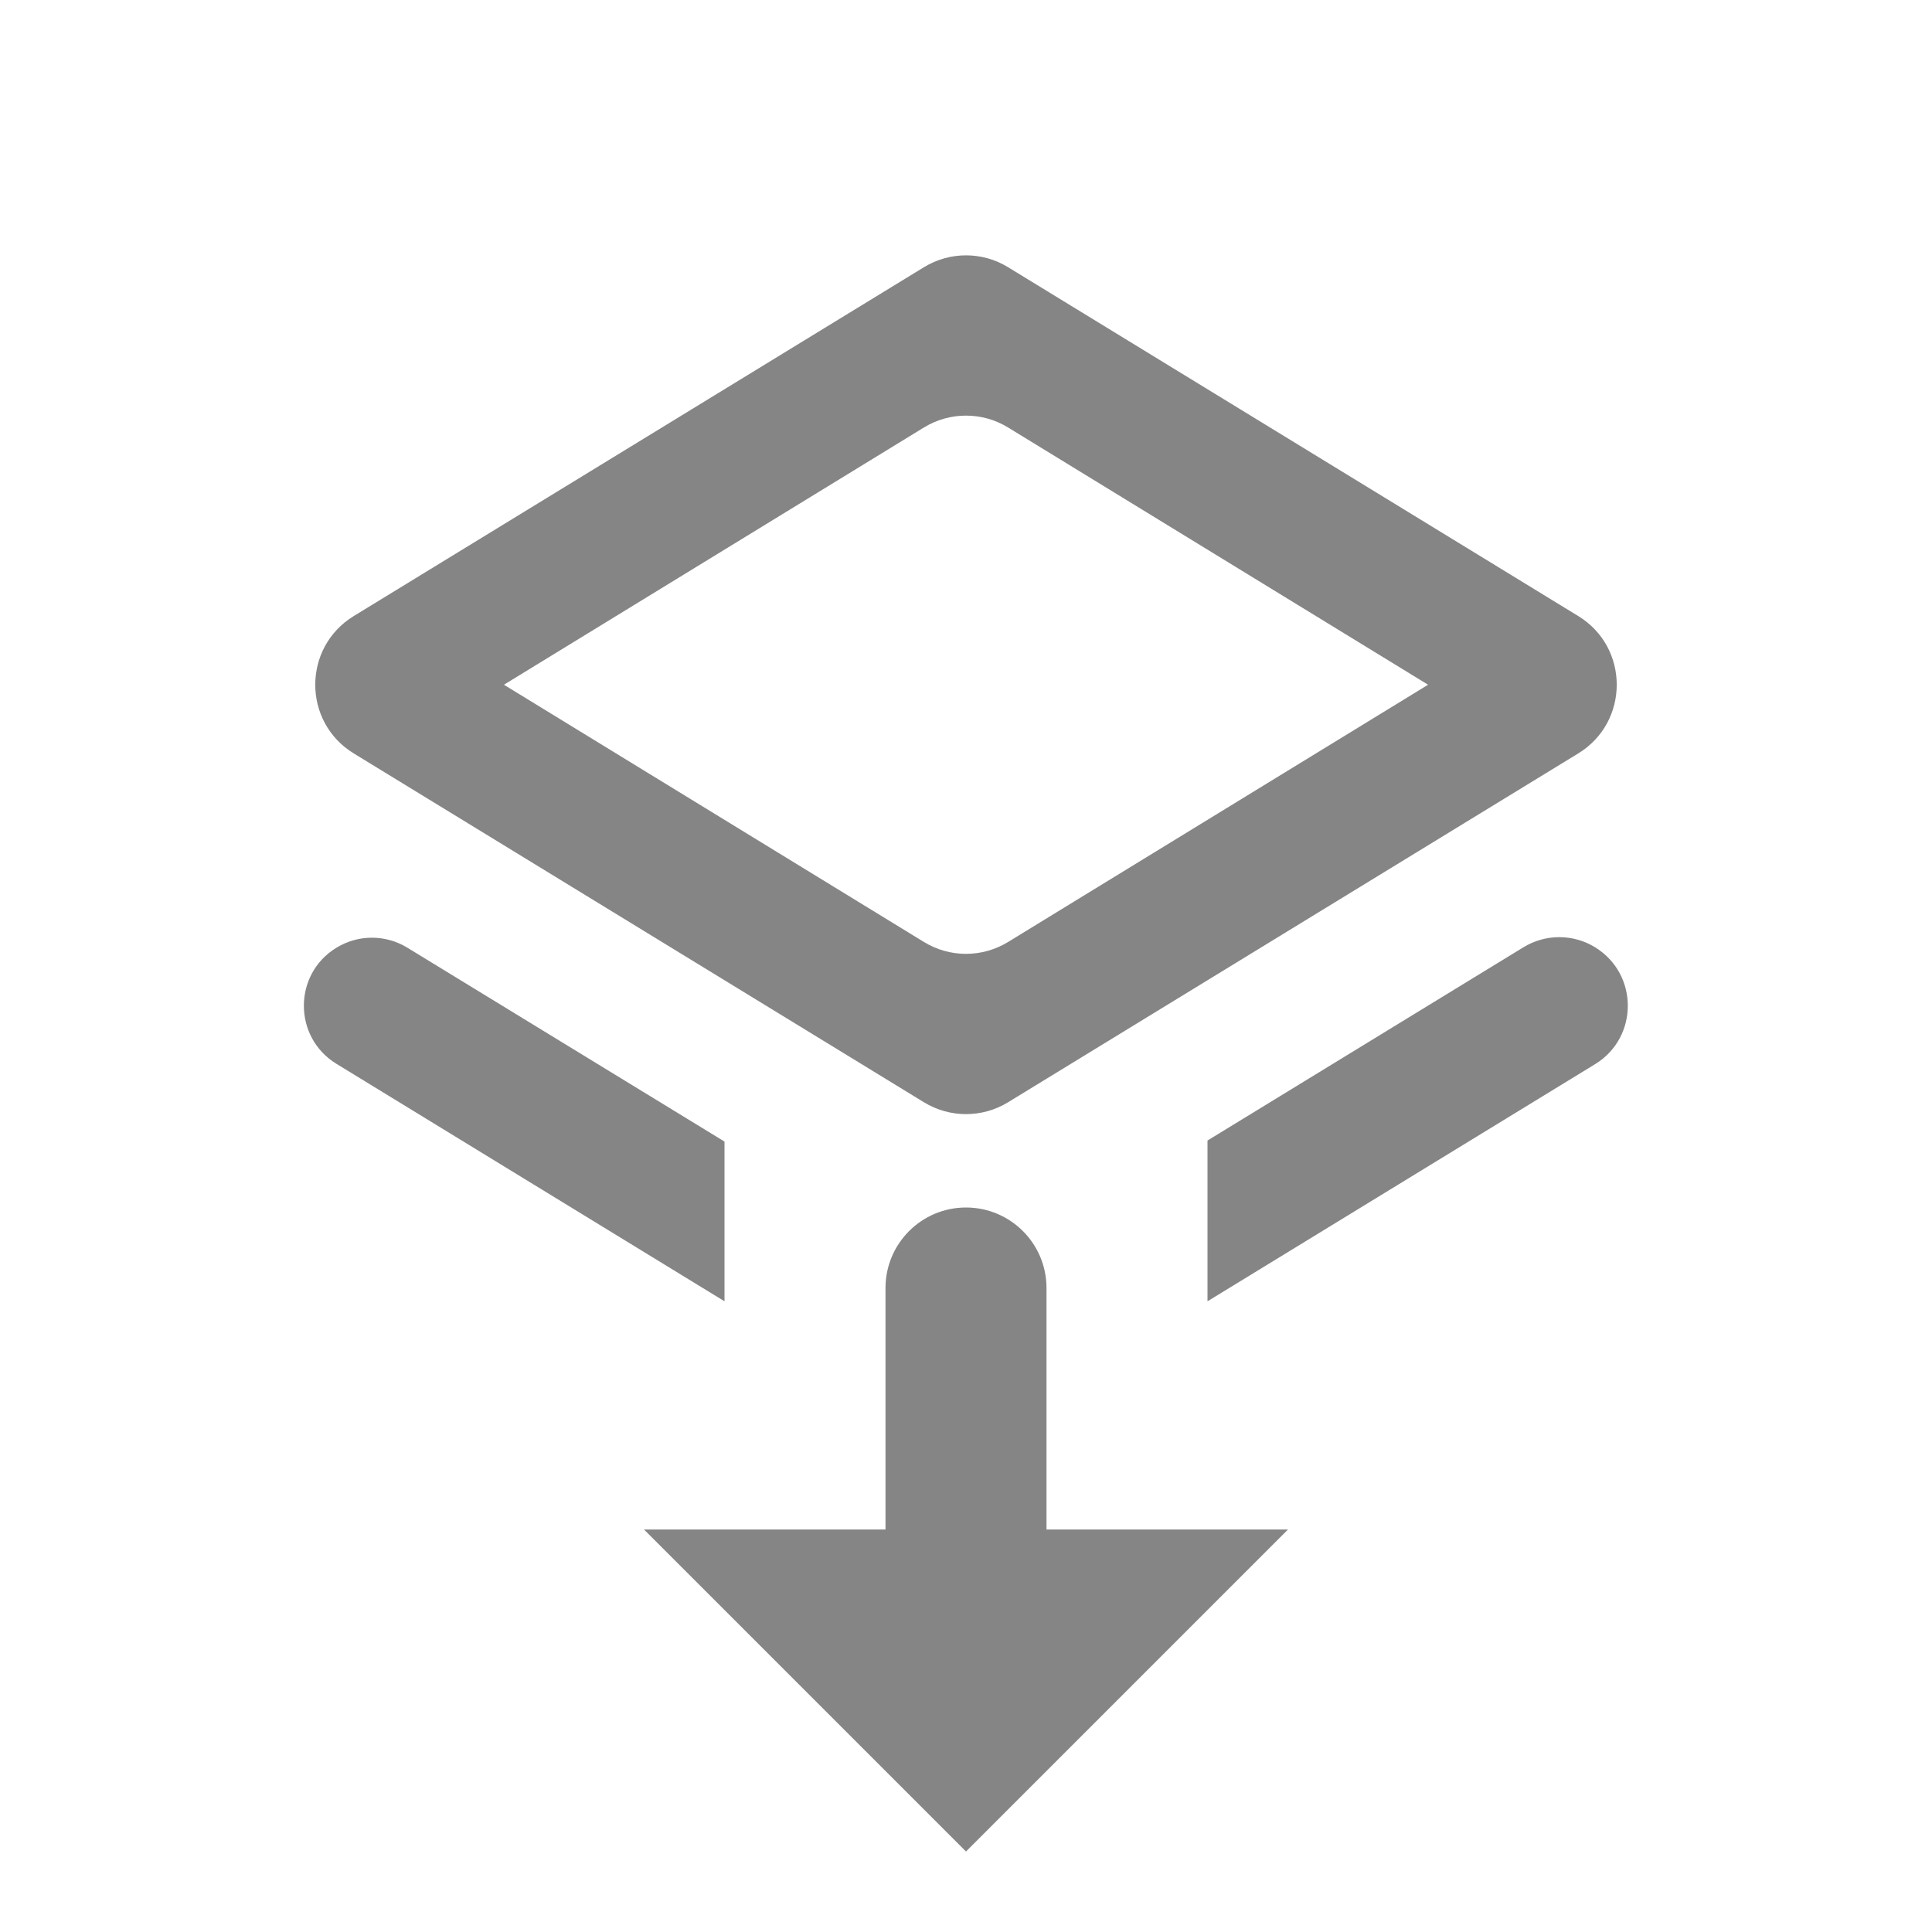 <svg width="24" height="24" viewBox="0 0 24 24" fill="none" xmlns="http://www.w3.org/2000/svg">
<path d="M16 19L12 23L8 19H11V16C11 15.448 11.448 15 12 15C12.552 15 13 15.448 13 16V19H16Z" fill="#858585"/>
<path d="M9 14.181L5.061 11.773C4.79 11.607 4.45 11.607 4.179 11.773C3.64 12.102 3.64 12.885 4.179 13.215L9 16.165V14.181Z" fill="#858585"/>
<path d="M15 16.165L19.814 13.22C20.357 12.888 20.357 12.1 19.814 11.767C19.542 11.6 19.198 11.6 18.925 11.767L15 14.168V16.165Z" fill="#858585"/>
<path fill-rule="evenodd" clip-rule="evenodd" d="M12.522 13.693C12.202 13.889 11.799 13.889 11.478 13.693L4.394 9.359C3.757 8.969 3.757 8.043 4.394 7.653L11.478 3.319C11.799 3.123 12.202 3.123 12.522 3.319L19.606 7.653C20.243 8.043 20.243 8.969 19.606 9.359L12.522 13.693ZM12.522 5.31C12.202 5.114 11.798 5.114 11.478 5.31L6.26 8.506L11.478 11.702C11.798 11.898 12.202 11.898 12.522 11.702L17.74 8.506L12.522 5.31Z" fill="#858585"/>
</svg>
